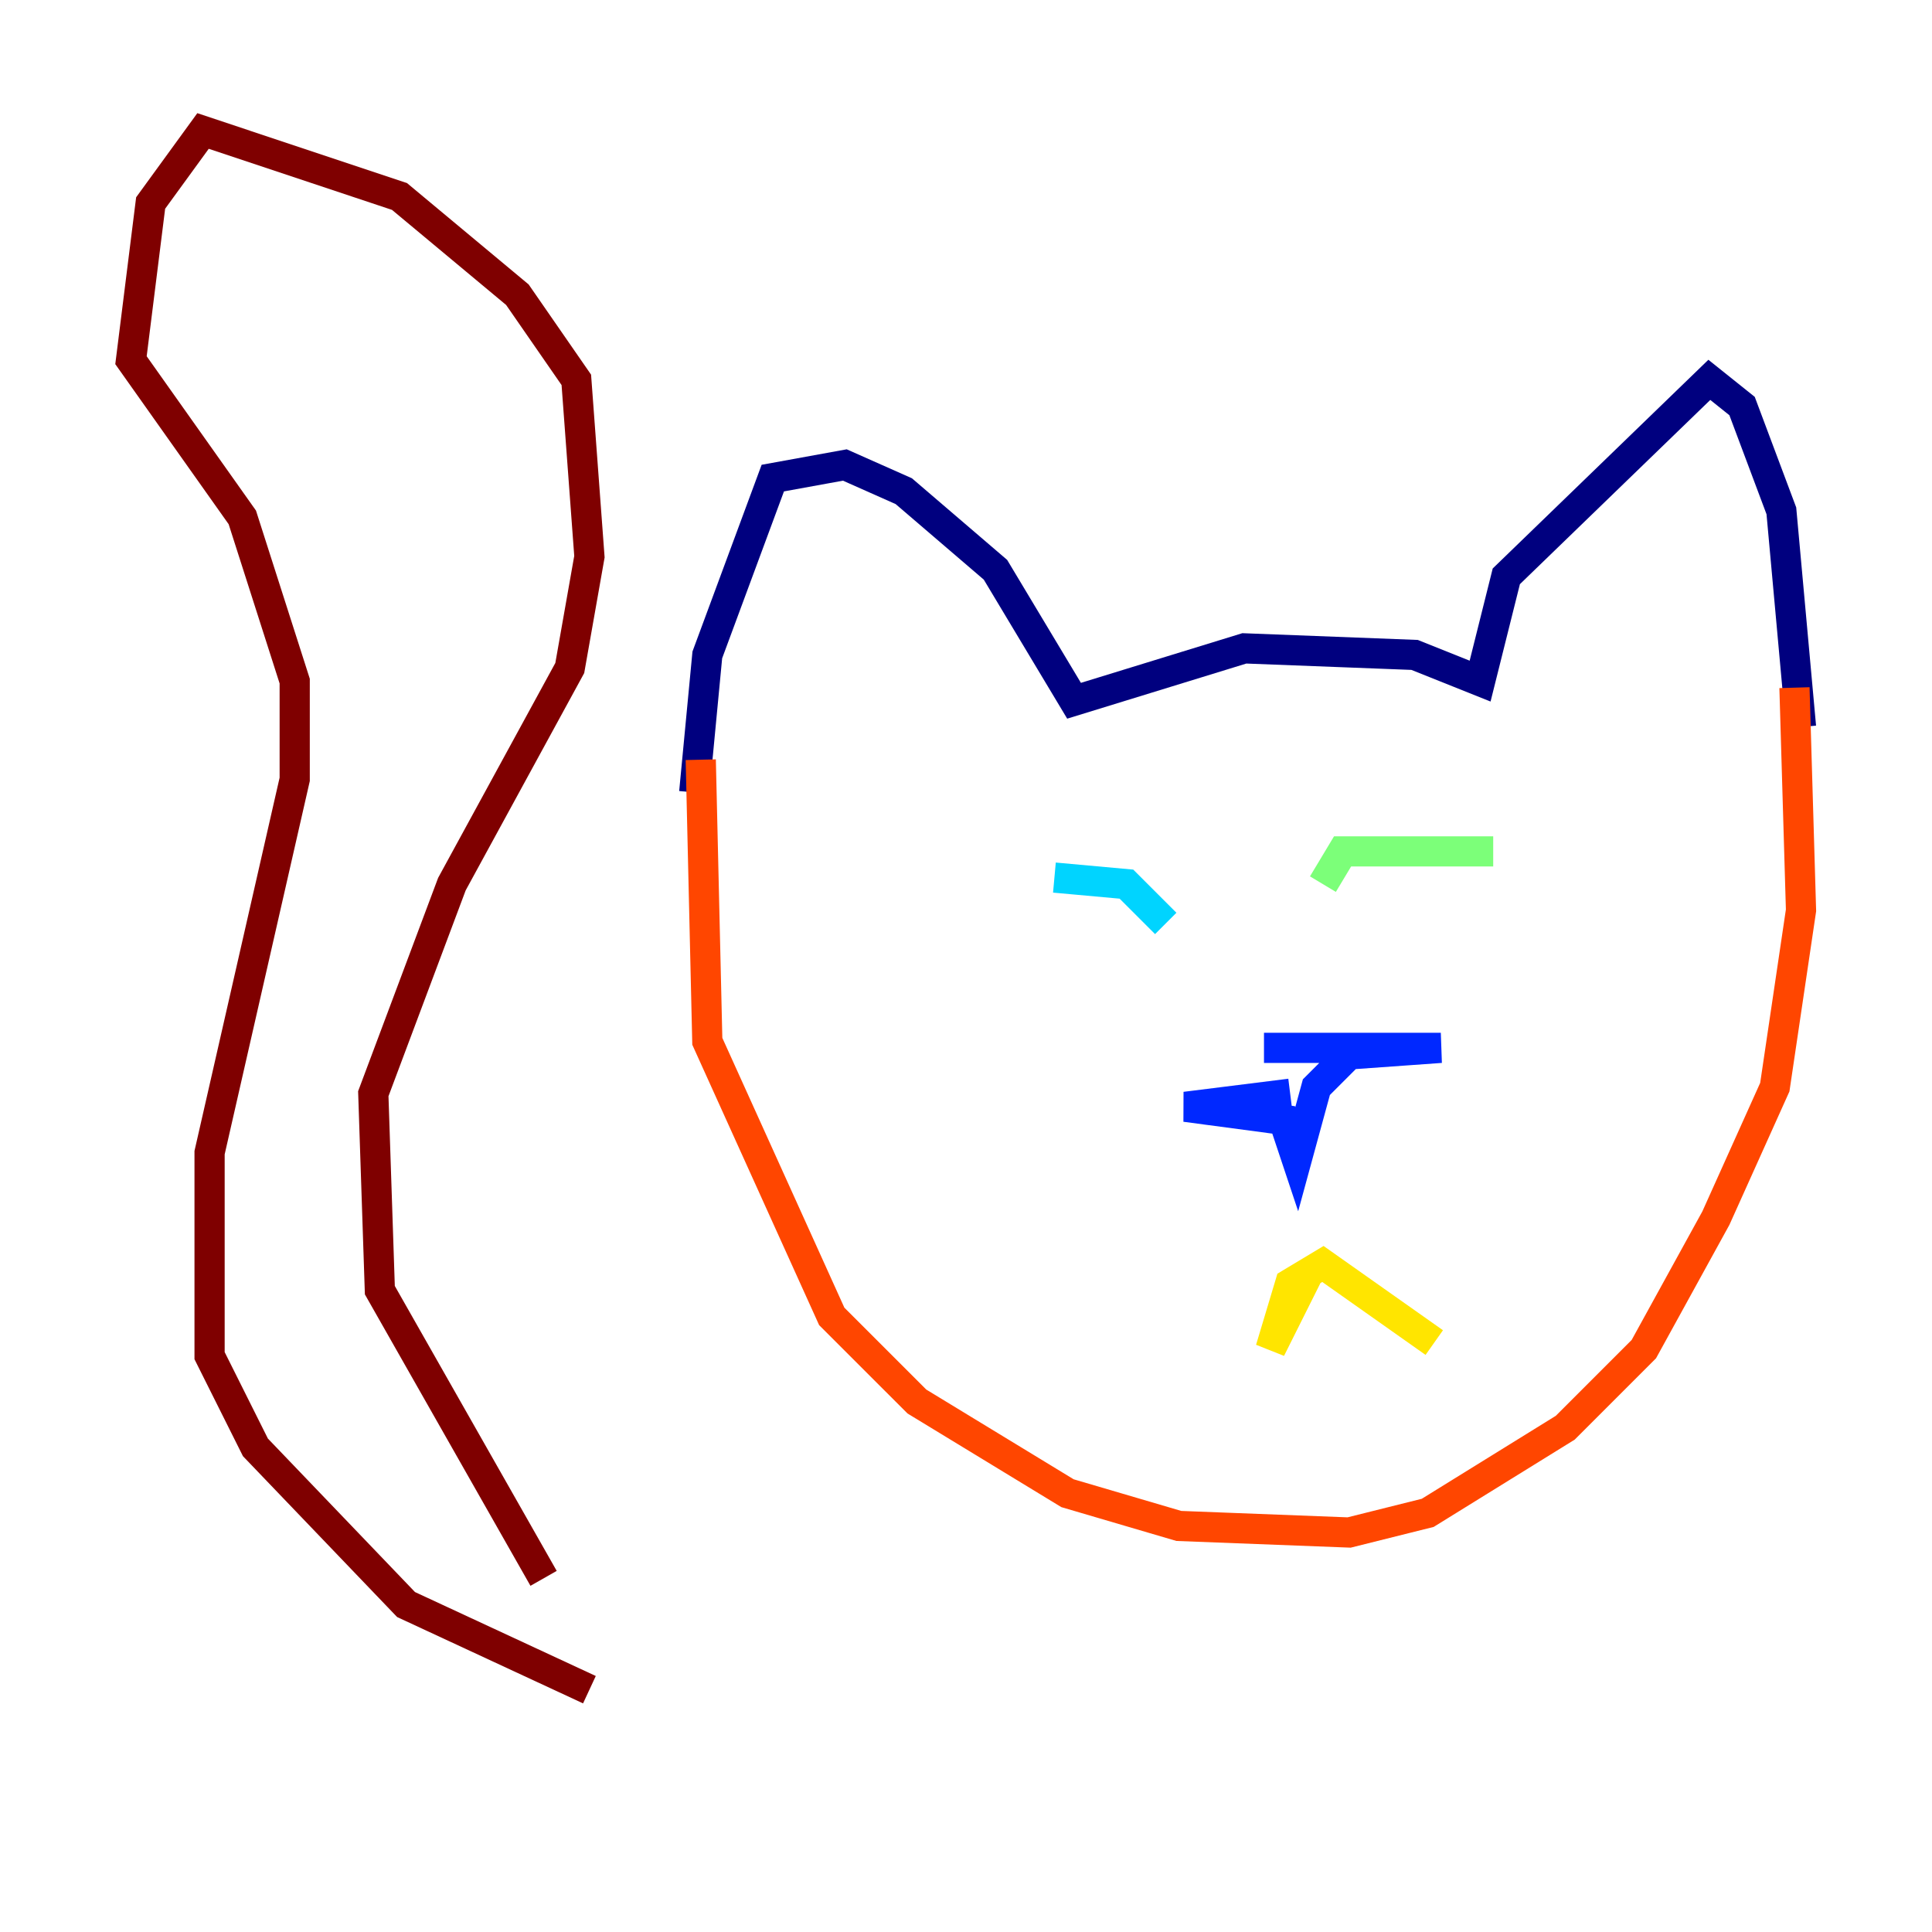 <?xml version="1.0" encoding="utf-8" ?>
<svg baseProfile="tiny" height="128" version="1.2" viewBox="0,0,128,128" width="128" xmlns="http://www.w3.org/2000/svg" xmlns:ev="http://www.w3.org/2001/xml-events" xmlns:xlink="http://www.w3.org/1999/xlink"><defs /><polyline fill="none" points="45.993,52.502 46.861,43.39 51.2,31.675 55.973,30.807 59.878,32.542 65.953,37.749 71.159,46.427 82.441,42.956 93.722,43.39 98.061,45.125 99.797,38.183 113.248,25.166 115.417,26.902 118.02,33.844 119.322,48.163" stroke="#00007f" stroke-width="2" /><polyline fill="none" points="85.478,72.461 78.536,73.329 85.044,74.197 85.912,76.8 87.214,72.027 89.383,69.858 95.458,69.424 83.742,69.424" stroke="#0028ff" stroke-width="2" /><polyline fill="none" points="77.234,61.18 74.63,58.576 69.858,58.142" stroke="#00d4ff" stroke-width="2" /><polyline fill="none" points="87.647,58.576 88.949,56.407 98.929,56.407" stroke="#7cff79" stroke-width="2" /><polyline fill="none" points="86.78,84.176 84.176,89.383 85.478,85.044 87.647,83.742 95.024,88.949" stroke="#ffe500" stroke-width="2" /><polyline fill="none" points="46.427,50.332 46.861,68.99 55.105,87.214 60.746,92.854 70.725,98.929 78.102,101.098 89.383,101.532 94.59,100.231 103.702,94.59 108.909,89.383 113.681,80.705 117.586,72.027 119.322,60.312 118.888,45.559" stroke="#ff4600" stroke-width="2" /><polyline fill="none" points="36.014,104.57 25.166,85.478 24.732,72.461 29.939,58.576 37.749,44.258 39.051,36.881 38.183,25.166 34.278,19.525 26.468,13.017 13.451,8.678 9.98,13.451 8.678,23.864 16.054,34.278 19.525,45.125 19.525,51.634 13.885,76.366 13.885,89.817 16.922,95.891 26.902,106.305 39.051,111.946" stroke="#7f0000" stroke-width="2" /></svg>